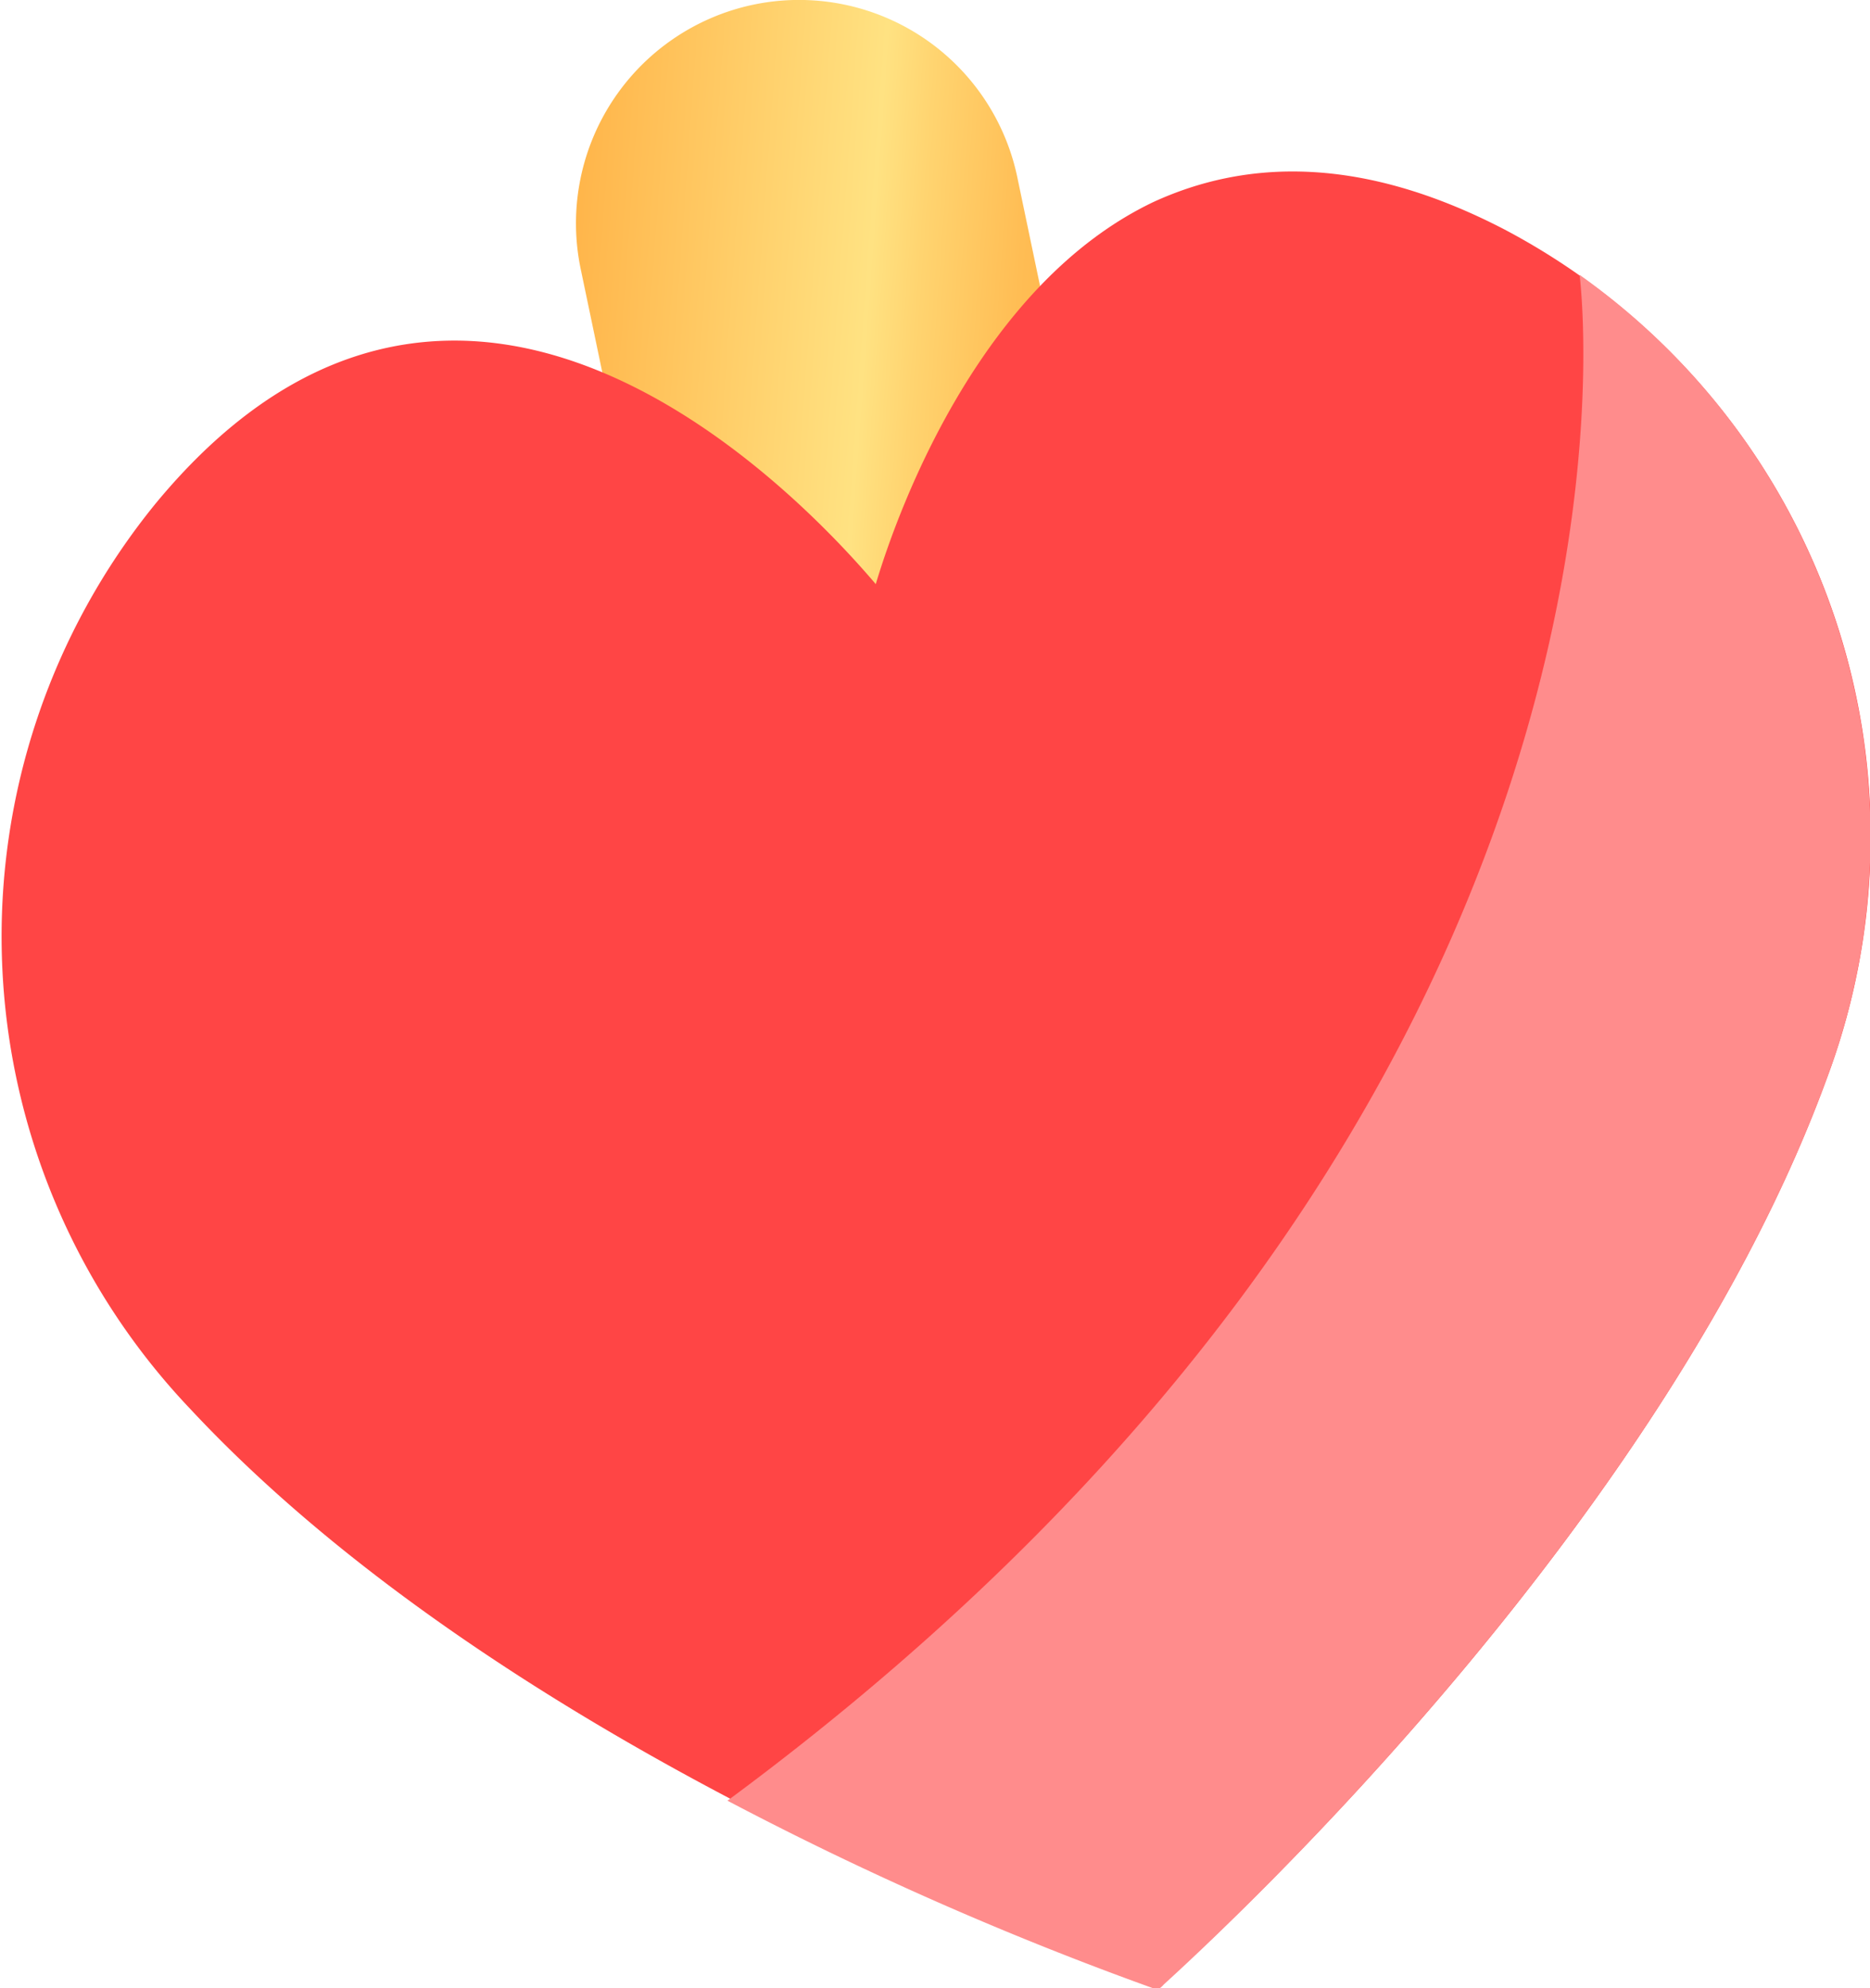 <svg xmlns="http://www.w3.org/2000/svg" xmlns:xlink="http://www.w3.org/1999/xlink" viewBox="0 0 53.83 57.22"><defs><style>.cls-1{isolation:isolate;}.cls-2{fill:url(#Nueva_muestra_de_degradado_1);}.cls-3{fill:#ff4545;}.cls-4{fill:#ff8c8c;mix-blend-mode:multiply;}</style><linearGradient id="Nueva_muestra_de_degradado_1" x1="1066.04" y1="877.36" x2="1082" y2="877.36" gradientTransform="translate(-982.99 -943.13) rotate(4.18)" gradientUnits="userSpaceOnUse"><stop offset="0" stop-color="#ffb54a"/><stop offset="0.54" stop-color="#ffe282"/><stop offset="0.63" stop-color="#ffd470"/><stop offset="0.81" stop-color="#ffbd54"/><stop offset="0.91" stop-color="#ffb54a"/><stop offset="1" stop-color="#e98720"/></linearGradient></defs><g class="cls-1"><g id="snow"><path class="cls-2" d="M31.79,17.07,19.23,19.76l-2.51-12A6.43,6.43,0,0,1,21.66.14h0a6.42,6.42,0,0,1,7.62,4.94Z"/><path class="cls-3" d="M43.32,6.61c-4.17-2.17-7.49-2-10.11-.8-4.9,2.33-7.29,8.62-8,11-1.64-1.93-6.3-6.77-11.73-7-2.89-.12-6,1.05-9,4.68a19.73,19.73,0,0,0,1,26.06c9.18,9.84,25.29,15.72,27.78,16.59l.17,0,.12-.11C35.46,55.34,48,43.63,52.6,31A19.76,19.76,0,0,0,43.32,6.61Z"/><path class="cls-4" d="M52.6,31C48,43.63,35.46,55.33,33.5,57.11a.57.57,0,0,1-.12.11l-.18,0a96.27,96.27,0,0,1-12.26-5.4C48.3,31.61,45.54,8.51,45.47,7.91A19.82,19.82,0,0,1,52.6,31Z"/></g></g></svg>